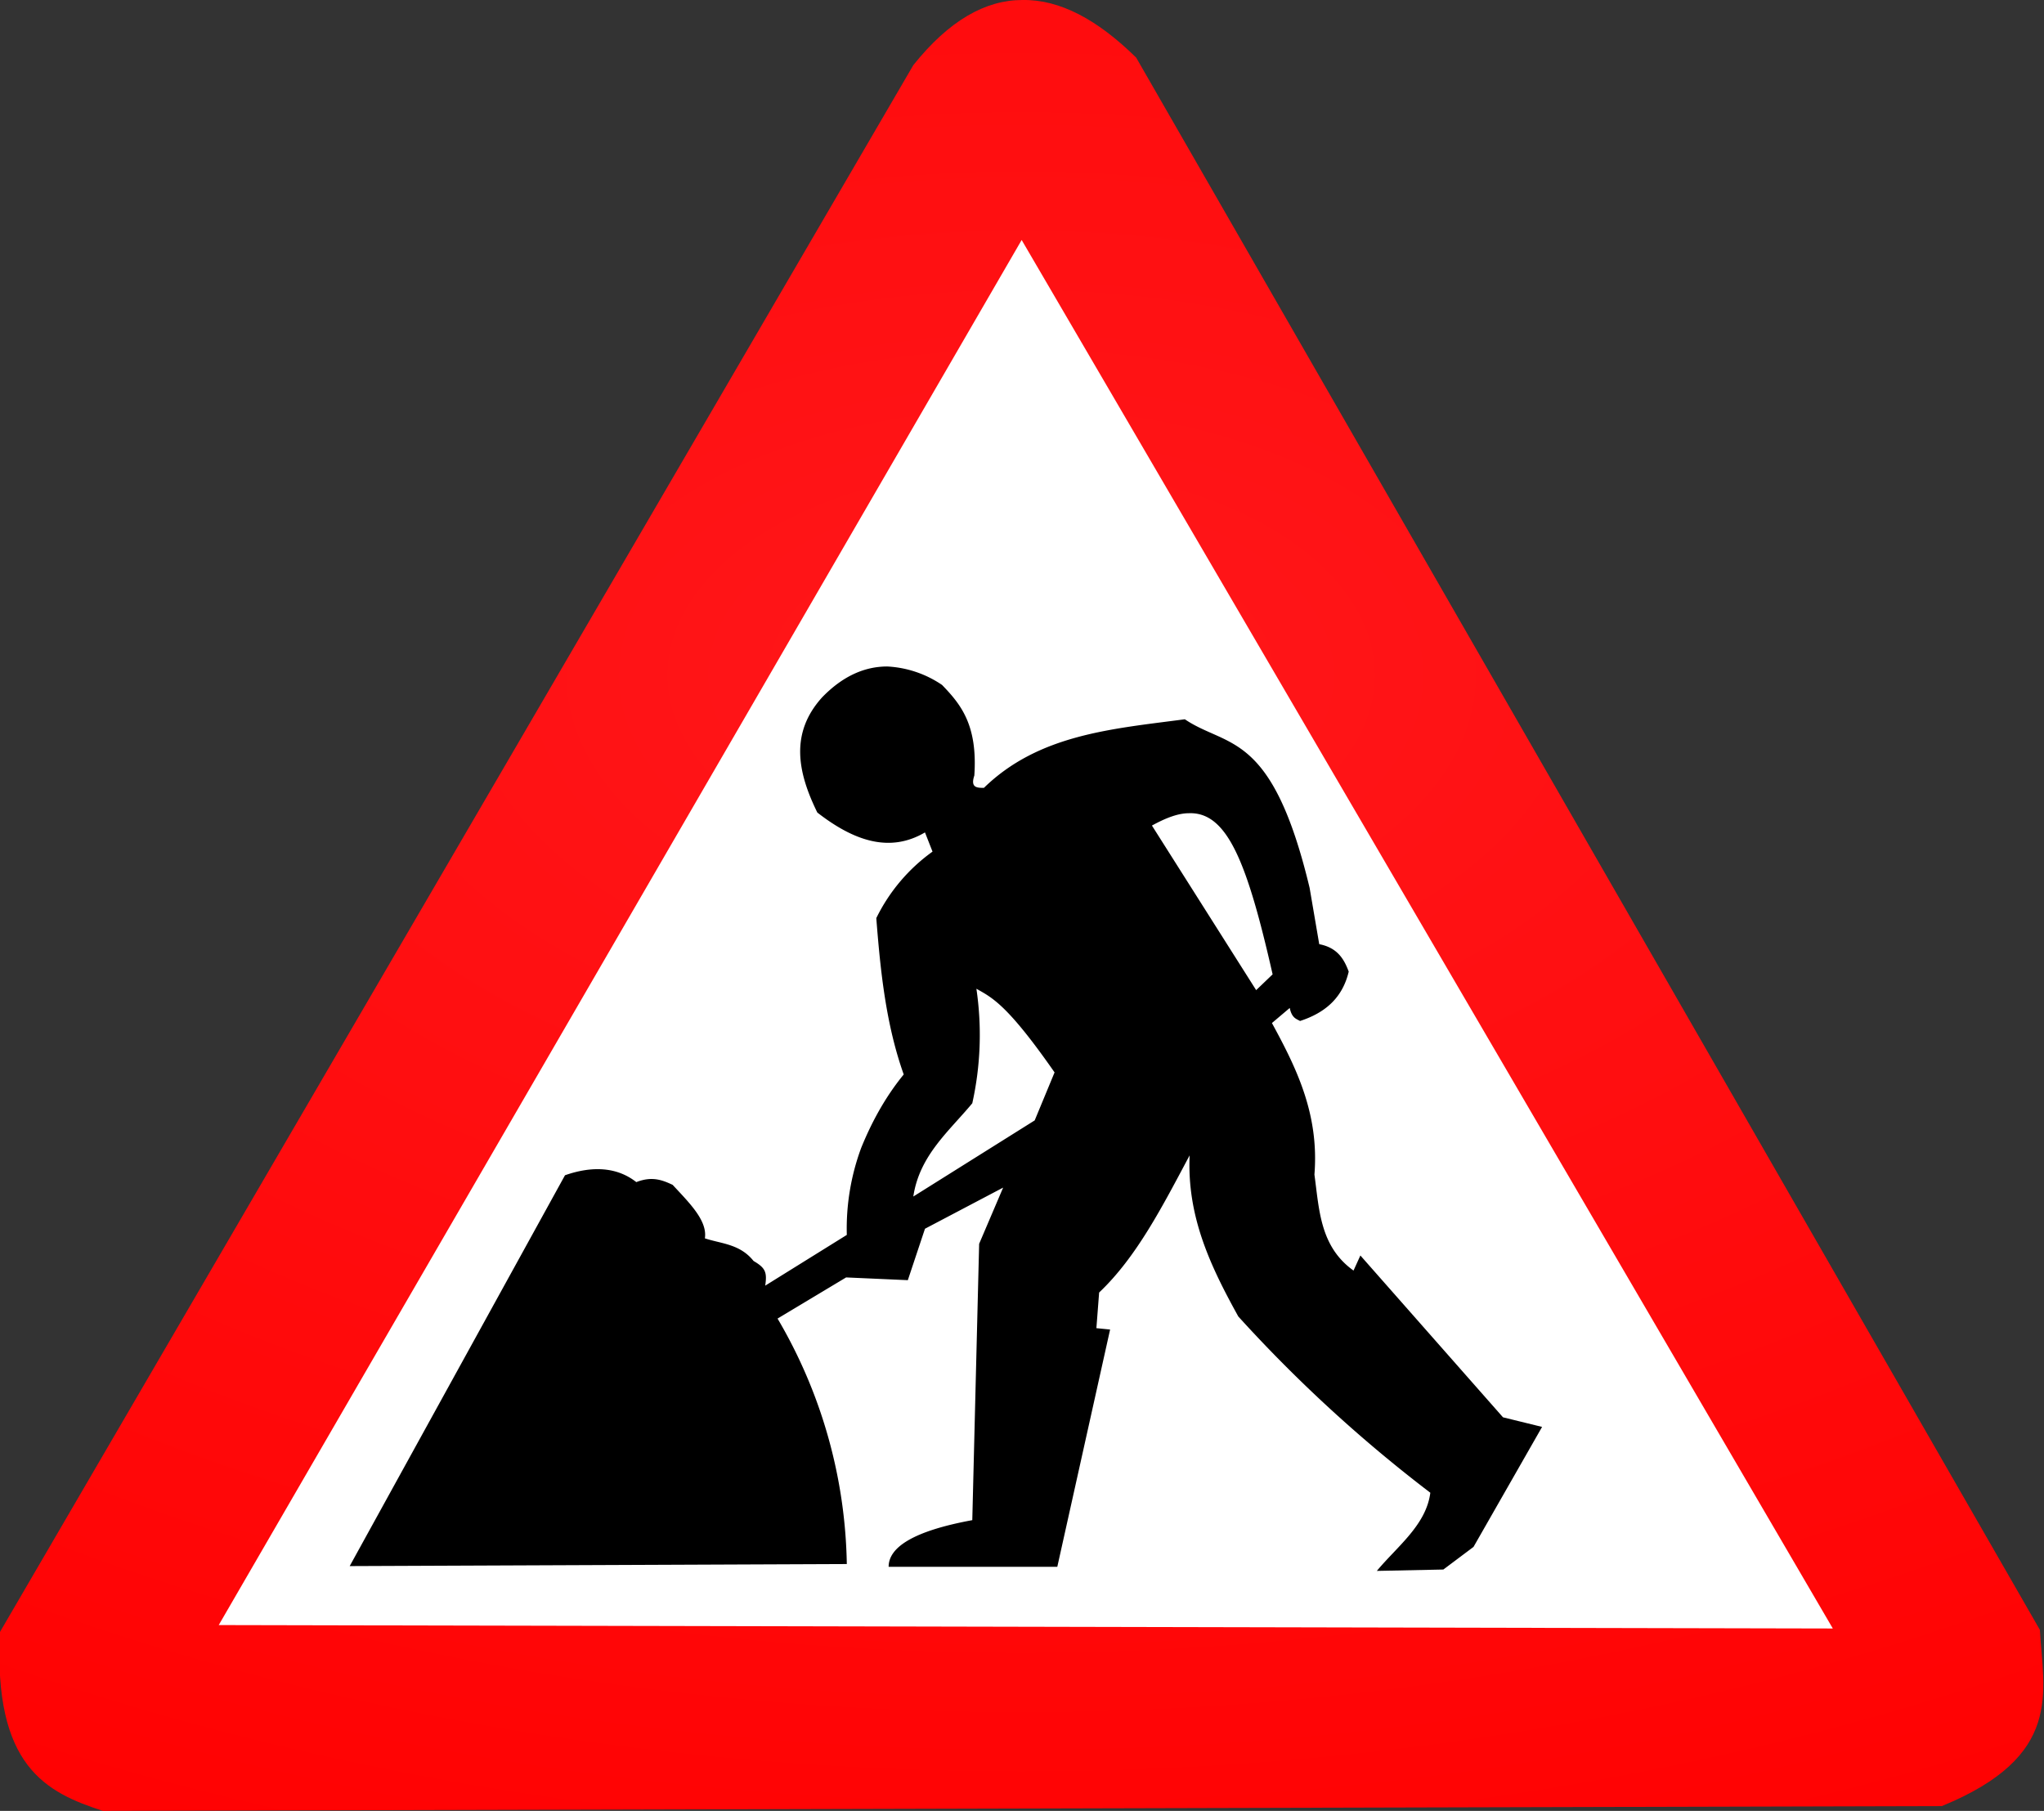 <svg xmlns="http://www.w3.org/2000/svg" viewBox="0 0 298.1 264.1"><rect x="0" y="0" width="298.1" height="264.1" fill="#333333" stroke="none"/><radialGradient id="a" cx="325.9" cy="486.1" r="149" gradientTransform="matrix(2.275 0 0 1.334 -415.5 -170.7)" gradientUnits="userSpaceOnUse"><stop offset="0" stop-color="#ff171a"/><stop offset="1" stop-color="red"/></radialGradient><path fill="url(#a)" d="M326.1 379.3c-5.4 0-10.7 3-15.9 9.5L177 617.3c-1 19.6 6.7 23.4 15 26.1l268.2-.7c17.8-7.3 14.8-16.6 14.3-25.7L342.7 387.7c-5.6-5.5-11.1-8.5-16.6-8.4z" transform="translate(-177 -379.3)"/><path fill="#fff" d="M149 35l118.3 202.5-235.4-.5z"/><path d="M129.4 97.2c-3.3 0-6.5 1.4-9.5 4.5-4.7 5.2-3.6 10.9-.7 16.8 5.4 4.2 10.6 5.9 15.7 2.9l1.1 2.8a26 26 0 00-8.2 9.7c.6 7.7 1.4 15.5 4 22.8-2.7 3.3-4.7 7-6.2 10.7a33.9 33.9 0 00-2.1 12.7l-11.9 7.4c.3-2 0-2.6-1.7-3.6-2-2.5-4.7-2.5-7.1-3.3.4-2.6-2.3-5.2-4.7-7.8-1.5-.7-3-1.3-5.3-.4-2.8-2.2-6.4-2.4-10.4-1l-31.4 57 72.5-.3a72.9 72.9 0 00-10.1-35.8l10-6 9 .4 2.5-7.5 11.4-6-3.5 8.2-1 40.3c-8.7 1.6-12.2 4-12.2 6.8h24.6l7.7-34.6-2-.2.4-5.2c5.5-5.2 9.3-12.7 13.2-20-.4 8.9 3 16.1 7.1 23.5a208 208 0 0028 25.7c-.6 4.7-4.8 7.8-7.8 11.4l9.7-.2 4.4-3.3 10-17.5-5.7-1.4-20.8-23.6-1 2.2c-4.9-3.5-5-8.9-5.7-14 .7-8.8-2.6-15.5-6.2-22.1l2.6-2.2c.3 1.5 1 1.6 1.5 1.9 3.7-1.2 6.2-3.4 7.1-7.2-.7-1.9-1.7-3.5-4.3-4l-1.4-8.2c-5.5-23-12-20.4-18.2-24.6-10.6 1.4-21.3 2.2-29.3 10-1 0-2 0-1.4-1.8.5-7.4-2-10.4-4.7-13.2a15.6 15.6 0 00-8-2.7zm44 21.4c5.6-.2 8.5 7.2 12.2 23.5l-2.4 2.3-15.2-24c2-1.1 3.8-1.8 5.4-1.8zm-31 25.6c2.3 1.3 4.5 2.3 11.4 12.2l-2.9 7-17.7 11.1c.9-6 5.2-9.5 8.6-13.6a46 46 0 00.6-16.7z"/></svg>